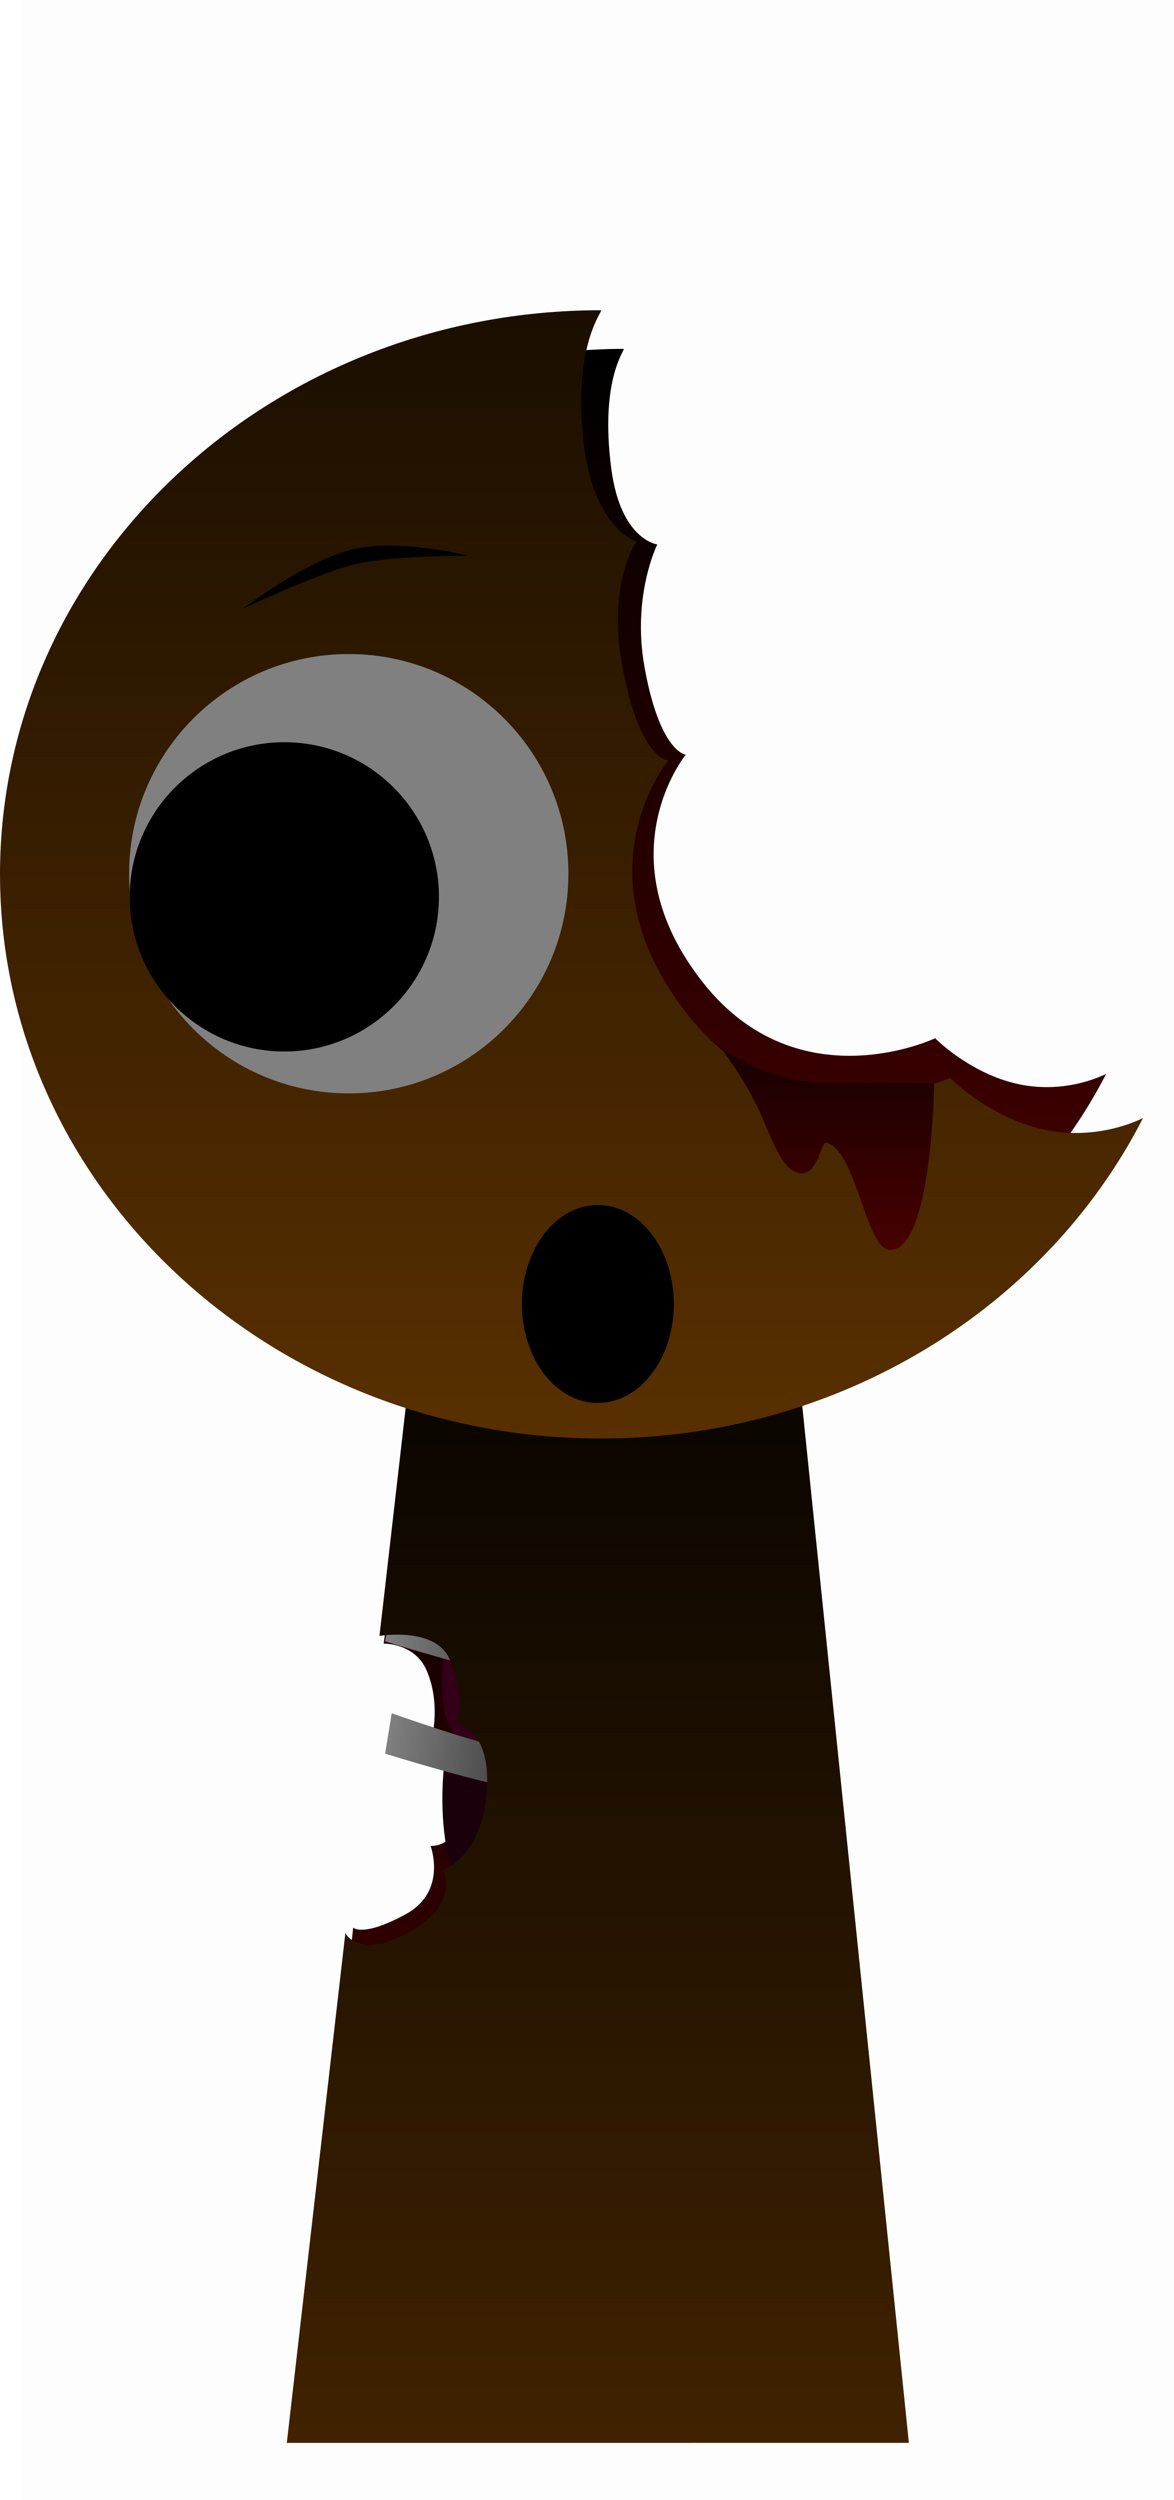 <svg version="1.1" xmlns="http://www.w3.org/2000/svg" xmlns:xlink="http://www.w3.org/1999/xlink" width="125.501" height="267.225" viewBox="0,0,125.501,267.225"><defs><linearGradient x1="237" y1="186.5" x2="237" y2="296.5" gradientUnits="userSpaceOnUse" id="color-1"><stop offset="0" stop-color="#000000"/><stop offset="1" stop-color="#4d0000"/></linearGradient><linearGradient x1="217.613" y1="231.669" x2="245.379" y2="236.288" gradientUnits="userSpaceOnUse" id="color-2"><stop offset="0" stop-color="#808080"/><stop offset="1" stop-color="#000000"/></linearGradient><linearGradient x1="217.613" y1="219.669" x2="245.379" y2="224.288" gradientUnits="userSpaceOnUse" id="color-3"><stop offset="0" stop-color="#808080"/><stop offset="1" stop-color="#000000"/></linearGradient><linearGradient x1="240" y1="175.5" x2="240" y2="307.5" gradientUnits="userSpaceOnUse" id="color-4"><stop offset="0" stop-color="#000000"/><stop offset="1" stop-color="#402200"/></linearGradient><linearGradient x1="242.998" y1="84.678" x2="242.998" y2="191.515" gradientUnits="userSpaceOnUse" id="color-5"><stop offset="0" stop-color="#000000"/><stop offset="1" stop-color="#4d0000"/></linearGradient><linearGradient x1="240.327" y1="79.548" x2="240.327" y2="200.144" gradientUnits="userSpaceOnUse" id="color-6"><stop offset="0" stop-color="#1a0e00"/><stop offset="1" stop-color="#593000"/></linearGradient><linearGradient x1="264.339" y1="159.576" x2="264.339" y2="182.376" gradientUnits="userSpaceOnUse" id="color-7"><stop offset="0" stop-color="#1a0000"/><stop offset="1" stop-color="#4d0000"/></linearGradient></defs><g transform="translate(-176.09,-46.388)"><g data-paper-data="{&quot;isPaintingLayer&quot;:true}" fill-rule="nonzero" stroke-width="0" stroke-linecap="butt" stroke-linejoin="miter" stroke-miterlimit="10" stroke-dasharray="" stroke-dashoffset="0" style="mix-blend-mode: normal"><path d="M178.409,313.613v-267.225h123.182v267.225z" fill-opacity="0.01" fill="#000000" stroke="none"/><path d="M209.292,296.5l4.549,-44.077c0,0 1.017,1.073 5.613,-1.425c4.505,-2.448 2.662,-7.313 2.662,-7.313c0,0 3.24,0.397 3.744,-5.162c0.546,-6.019 -3.763,-5.688 -3.763,-5.688c0,0 1.275,-4.034 -0.407,-7.91c-1.27,-2.927 -4.587,-2.86 -4.587,-2.86l4.808,-35.435l31.486,-0.132l11.312,110z" fill="url(#color-1)" stroke="#000000"/><path d="M226.117,247.968c-3.467,-0.183 -3.951,-17.443 0.355,-20.75c4.955,-3.805 29.674,-3.612 29.809,2.641c0.09,4.199 -16.899,10.697 -16.899,10.697c0,0 -11.568,7.502 -13.265,7.412z" fill="#1a000b" stroke="none"/><path d="M230.836,233.779c-9.682,0.655 -7.738,-8.292 -6.372,-17.509c1.416,-9.559 5.705,-16.832 9.864,-16.832c4.159,0 5.864,7.612 5.864,17.001c0,9.39 -1.85,16.832 -9.356,17.34z" fill="#330017" stroke="none"/><path d="M217.259,233.829l0.708,-4.32c0,0 9.719,3.498 14.475,4.289c4.484,0.746 13.292,0.331 13.292,0.331l-0.708,4.32c0,0 -8.712,-0.027 -13.195,-0.772c-4.757,-0.791 -14.571,-3.847 -14.571,-3.847z" fill="url(#color-2)" stroke="none"/><path d="M217.259,221.829l0.708,-4.32c0,0 9.719,3.498 14.475,4.289c4.484,0.746 13.292,0.331 13.292,0.331l-0.708,4.32c0,0 -8.712,-0.027 -13.195,-0.772c-4.757,-0.791 -14.571,-3.847 -14.571,-3.847z" fill="url(#color-3)" stroke="none"/><path d="M206.75,307.5l6.259,-54.492c0,0 1.353,2.887 6.869,-0.11c5.406,-2.937 3.594,-6.642 3.594,-6.642c0,0 4.022,-1.39 4.626,-8.061c0.655,-7.223 -3.315,-7.493 -3.315,-7.493c0,0 1.396,-2.307 -0.622,-6.959c-1.524,-3.513 -7.505,-2.498 -7.505,-2.498l5.236,-45.589l37.783,-0.158l13.574,132z" fill="url(#color-4)" stroke="#000000"/><path d="M186.09,138.096c0,-29.502 25.228,-54.418 56.658,-54.418c0.299,0 -2.573,3.038 -1.318,12.754c0.993,7.689 4.925,8.149 4.925,8.149c0,0 -2.726,5.452 -1.375,13.053c1.627,9.151 4.414,9.425 4.414,9.425c0,0 -8.826,10.815 1.835,24.34c10.196,12.935 24.829,5.964 24.829,5.964c0,0 3.441,3.514 8.333,4.771c5.604,1.44 9.971,-1.013 9.939,-0.952c-9.175,17.944 -28.713,30.333 -51.334,30.333c-31.429,0 -56.908,-23.916 -56.908,-53.418z" fill="url(#color-5)" stroke="#000000"/><path d="M176.09,139.846c0,-33.302 28.76,-60.298 64.237,-60.298c0.337,0 -3.187,3.711 -1.77,14.679c1.121,8.68 5.56,10.045 5.56,10.045c0,0 -3.077,4.461 -1.552,13.041c1.836,10.329 4.983,10.356 4.983,10.356c0,0 -9.962,11.925 2.072,27.192c11.509,14.601 28.027,6.732 28.027,6.732c0,0 3.884,3.966 9.407,5.385c6.326,1.625 11.255,-1.144 11.22,-1.074c-10.356,20.255 -32.411,34.24 -57.945,34.24c-35.477,0 -64.237,-26.996 -64.237,-60.298z" fill="url(#color-6)" stroke="#000000"/><path d="M189.89,139.776c0,-12.968 10.513,-23.481 23.481,-23.481c12.968,0 23.481,10.513 23.481,23.481c0,12.968 -10.513,23.481 -23.481,23.481c-12.968,0 -23.481,-10.513 -23.481,-23.481z" fill="#808080" stroke="#000000"/><path d="M189.956,142.25c0,-9.128 7.4,-16.528 16.528,-16.528c9.128,0 16.528,7.4 16.528,16.528c0,9.128 -7.4,16.528 -16.528,16.528c-9.128,0 -16.528,-7.4 -16.528,-16.528z" fill="#000000" stroke="none"/><path d="M202.028,111.467c0,0 6.709,-5.169 11.797,-6.364c5.088,-1.194 12.334,0.699 12.334,0.699c0,0 -8.038,-0.06 -11.968,0.862c-4.106,0.964 -12.164,4.802 -12.164,4.802z" fill="#000000" stroke="none"/><path d="M253.153,158.419c0,0 4.89,3.657 11.186,3.657c6.296,0 11.614,0.143 11.614,0.143c0,0 -0.233,18.121 -4.814,17.757c-2.518,-0.2 -3.551,-10.764 -6.725,-11.437c-0.621,-0.132 -0.864,3.619 -2.914,3.243c-2.04,-0.375 -3.064,-4.317 -4.55,-7.284c-1.754,-3.502 -3.796,-6.079 -3.796,-6.079z" fill="url(#color-7)" stroke="none"/><path d="M248.12,185.767c0,5.844 -3.635,10.581 -8.119,10.581c-4.484,0 -8.119,-4.737 -8.119,-10.581c0,-5.844 3.635,-10.581 8.119,-10.581c4.484,0 8.119,4.737 8.119,10.581z" fill="#000000" stroke="none"/></g></g></svg>